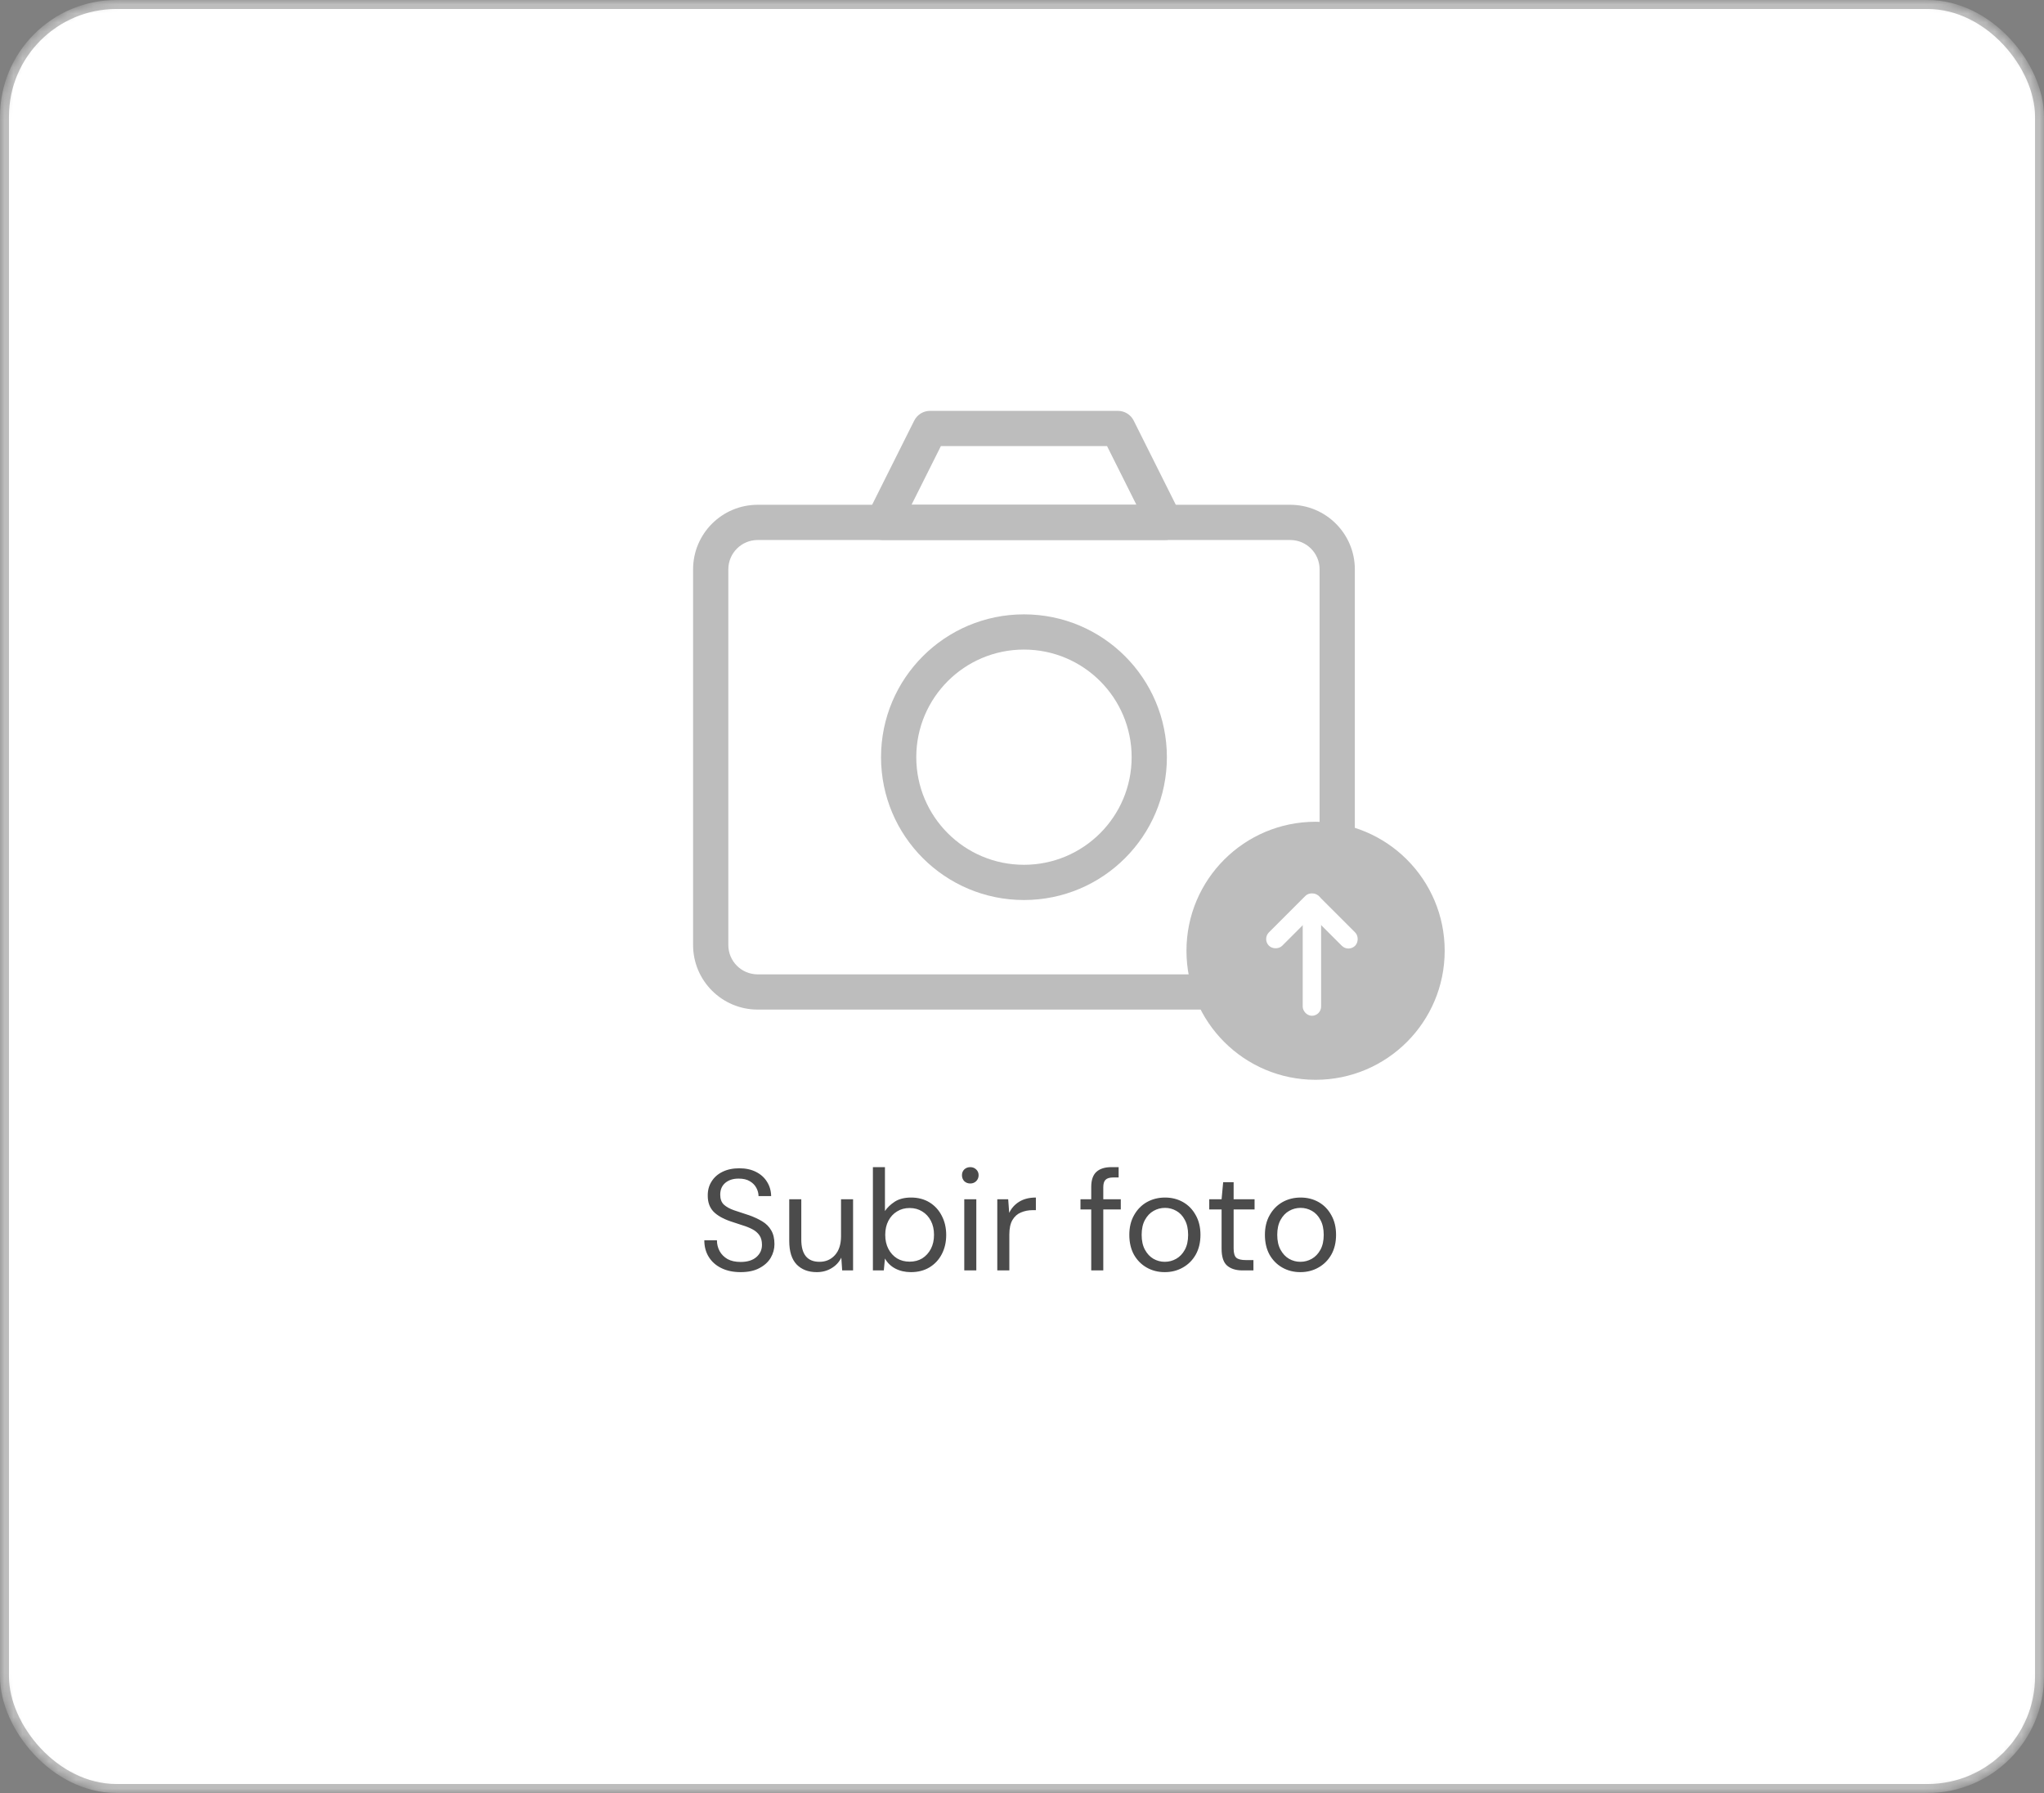 <svg width="228" height="200" viewBox="0 0 228 200" fill="none" xmlns="http://www.w3.org/2000/svg">
<rect x="0" y="0" width="228" height="200" fill="#808080" stroke="none"/>
<mask id="mask0" mask-type="alpha" maskUnits="userSpaceOnUse" x="0" y="0" width="228" height="200">
<rect width="228" height="200" rx="13" fill="#C4C4C4"/>
</mask>
<g mask="url(#mask0)">
<rect x="0.5" y="0.5" width="227" height="199" rx="12.5" fill="white" stroke="#BDBDBD"/>
<path fill-rule="evenodd" clip-rule="evenodd" d="M101.978 46.917C102.311 46.252 102.992 45.831 103.736 45.831H124.702C125.446 45.831 126.127 46.252 126.46 46.917L131.701 57.393C132.006 58.002 131.973 58.725 131.615 59.304C131.257 59.883 130.624 60.236 129.943 60.236H98.495C97.813 60.236 97.181 59.883 96.823 59.304C96.465 58.725 96.432 58.002 96.737 57.393L101.978 46.917ZM104.951 49.76L101.675 56.307H126.763L123.487 49.76H104.951Z" fill="#BDBDBD"/>
<path fill-rule="evenodd" clip-rule="evenodd" d="M84.517 60.236C82.708 60.236 81.242 61.701 81.242 63.509V105.413C81.242 107.221 82.708 108.686 84.517 108.686H143.92C145.729 108.686 147.196 107.221 147.196 105.413V63.509C147.196 61.701 145.729 60.236 143.92 60.236H84.517ZM77.311 63.509C77.311 59.532 80.537 56.307 84.517 56.307H143.92C147.9 56.307 151.127 59.532 151.127 63.509V105.413C151.127 109.39 147.9 112.615 143.92 112.615H84.517C80.537 112.615 77.311 109.39 77.311 105.413V63.509Z" fill="#BDBDBD"/>
<path fill-rule="evenodd" clip-rule="evenodd" d="M98.276 84.461C98.276 75.662 105.413 68.529 114.218 68.529C123.023 68.529 130.161 75.662 130.161 84.461C130.161 93.26 123.023 100.393 114.218 100.393C105.413 100.393 98.276 93.26 98.276 84.461ZM114.218 72.457C107.584 72.457 102.207 77.832 102.207 84.461C102.207 91.09 107.584 96.464 114.218 96.464C120.852 96.464 126.23 91.09 126.23 84.461C126.23 77.832 120.852 72.457 114.218 72.457Z" fill="#BDBDBD"/>
<ellipse cx="146.747" cy="106.055" rx="14.402" ry="14.392" fill="#BDBDBD"/>
<rect x="-0.354" width="7.349" height="1.604" rx="0.802" transform="matrix(0.707 -0.707 0.707 0.707 141.403 104.495)" fill="white" stroke="white" stroke-width="0.5"/>
<rect y="0.353" width="7.24" height="1.604" rx="0.802" transform="matrix(-0.707 -0.707 0.707 -0.707 150.165 106.135)" fill="white" stroke="white" stroke-width="0.5"/>
<rect x="145.562" y="101.407" width="1.552" height="11.648" rx="0.776" fill="white" stroke="white" stroke-width="0.5"/>
<path d="M82.611 141.901C81.79 141.901 81.075 141.752 80.467 141.453C79.859 141.155 79.39 140.739 79.059 140.205C78.728 139.672 78.563 139.053 78.563 138.349H79.971C79.971 138.787 80.072 139.192 80.275 139.565C80.478 139.928 80.771 140.221 81.155 140.445C81.55 140.659 82.035 140.765 82.611 140.765C83.368 140.765 83.955 140.584 84.371 140.221C84.787 139.859 84.995 139.405 84.995 138.861C84.995 138.413 84.899 138.056 84.707 137.789C84.515 137.512 84.254 137.288 83.923 137.117C83.603 136.947 83.23 136.797 82.803 136.669C82.387 136.541 81.95 136.397 81.491 136.237C80.627 135.939 79.987 135.571 79.571 135.133C79.155 134.685 78.947 134.104 78.947 133.389C78.936 132.792 79.075 132.264 79.363 131.805C79.651 131.336 80.056 130.973 80.579 130.717C81.112 130.451 81.742 130.317 82.467 130.317C83.182 130.317 83.8 130.451 84.323 130.717C84.856 130.984 85.267 131.352 85.555 131.821C85.854 132.291 86.008 132.824 86.019 133.421H84.611C84.611 133.112 84.531 132.808 84.371 132.509C84.211 132.2 83.966 131.949 83.635 131.757C83.315 131.565 82.91 131.469 82.419 131.469C81.811 131.459 81.31 131.613 80.915 131.933C80.531 132.253 80.339 132.696 80.339 133.261C80.339 133.741 80.472 134.109 80.739 134.365C81.016 134.621 81.4 134.835 81.891 135.005C82.382 135.165 82.947 135.352 83.587 135.565C84.12 135.757 84.6 135.981 85.027 136.237C85.454 136.493 85.784 136.824 86.019 137.229C86.264 137.635 86.387 138.152 86.387 138.781C86.387 139.315 86.248 139.821 85.971 140.301C85.694 140.771 85.272 141.155 84.707 141.453C84.152 141.752 83.454 141.901 82.611 141.901ZM91.109 141.901C90.17 141.901 89.424 141.619 88.869 141.053C88.314 140.477 88.037 139.597 88.037 138.413V133.773H89.381V138.269C89.381 139.923 90.058 140.749 91.413 140.749C92.106 140.749 92.677 140.504 93.125 140.013C93.584 139.512 93.813 138.803 93.813 137.885V133.773H95.157V141.709H93.941L93.845 140.285C93.6 140.787 93.232 141.181 92.741 141.469C92.261 141.757 91.717 141.901 91.109 141.901ZM101.609 141.901C100.958 141.901 100.377 141.768 99.865 141.501C99.364 141.235 98.98 140.861 98.713 140.381L98.585 141.709H97.369V130.189H98.713V135.085C98.969 134.701 99.332 134.355 99.801 134.045C100.281 133.736 100.889 133.581 101.625 133.581C102.414 133.581 103.102 133.763 103.689 134.125C104.276 134.488 104.729 134.984 105.049 135.613C105.38 136.243 105.545 136.957 105.545 137.757C105.545 138.557 105.38 139.272 105.049 139.901C104.729 140.52 104.27 141.011 103.673 141.373C103.086 141.725 102.398 141.901 101.609 141.901ZM101.465 140.733C101.998 140.733 102.468 140.611 102.873 140.365C103.278 140.109 103.598 139.757 103.833 139.309C104.068 138.861 104.185 138.339 104.185 137.741C104.185 137.144 104.068 136.621 103.833 136.173C103.598 135.725 103.278 135.379 102.873 135.133C102.468 134.877 101.998 134.749 101.465 134.749C100.932 134.749 100.462 134.877 100.057 135.133C99.652 135.379 99.332 135.725 99.097 136.173C98.862 136.621 98.745 137.144 98.745 137.741C98.745 138.339 98.862 138.861 99.097 139.309C99.332 139.757 99.652 140.109 100.057 140.365C100.462 140.611 100.932 140.733 101.465 140.733ZM108.232 132.013C107.965 132.013 107.741 131.928 107.56 131.757C107.389 131.576 107.304 131.352 107.304 131.085C107.304 130.829 107.389 130.616 107.56 130.445C107.741 130.275 107.965 130.189 108.232 130.189C108.488 130.189 108.707 130.275 108.888 130.445C109.069 130.616 109.16 130.829 109.16 131.085C109.16 131.352 109.069 131.576 108.888 131.757C108.707 131.928 108.488 132.013 108.232 132.013ZM107.56 141.709V133.773H108.904V141.709H107.56ZM111.244 141.709V133.773H112.46L112.572 135.293C112.817 134.771 113.191 134.355 113.692 134.045C114.193 133.736 114.812 133.581 115.548 133.581V134.989H115.18C114.711 134.989 114.279 135.075 113.884 135.245C113.489 135.405 113.175 135.683 112.94 136.077C112.705 136.472 112.588 137.016 112.588 137.709V141.709H111.244ZM121.723 141.709V134.909H120.523V133.773H121.723V132.397C121.723 131.629 121.915 131.069 122.299 130.717C122.683 130.365 123.243 130.189 123.979 130.189H124.779V131.341H124.187C123.782 131.341 123.494 131.427 123.323 131.597C123.152 131.757 123.067 132.035 123.067 132.429V133.773H125.019V134.909H123.067V141.709H121.723ZM129.923 141.901C129.176 141.901 128.504 141.731 127.907 141.389C127.309 141.048 126.835 140.568 126.483 139.949C126.141 139.32 125.971 138.584 125.971 137.741C125.971 136.899 126.147 136.168 126.499 135.549C126.851 134.92 127.325 134.435 127.923 134.093C128.531 133.752 129.208 133.581 129.955 133.581C130.701 133.581 131.373 133.752 131.971 134.093C132.568 134.435 133.037 134.92 133.379 135.549C133.731 136.168 133.907 136.899 133.907 137.741C133.907 138.584 133.731 139.32 133.379 139.949C133.027 140.568 132.547 141.048 131.939 141.389C131.341 141.731 130.669 141.901 129.923 141.901ZM129.923 140.749C130.381 140.749 130.808 140.637 131.203 140.413C131.597 140.189 131.917 139.853 132.163 139.405C132.408 138.957 132.531 138.403 132.531 137.741C132.531 137.08 132.408 136.525 132.163 136.077C131.928 135.629 131.613 135.293 131.219 135.069C130.824 134.845 130.403 134.733 129.955 134.733C129.496 134.733 129.069 134.845 128.675 135.069C128.28 135.293 127.96 135.629 127.715 136.077C127.469 136.525 127.347 137.08 127.347 137.741C127.347 138.403 127.469 138.957 127.715 139.405C127.96 139.853 128.275 140.189 128.659 140.413C129.053 140.637 129.475 140.749 129.923 140.749ZM138.599 141.709C137.874 141.709 137.303 141.533 136.887 141.181C136.471 140.829 136.263 140.195 136.263 139.277V134.909H134.887V133.773H136.263L136.439 131.869H137.607V133.773H139.943V134.909H137.607V139.277C137.607 139.779 137.708 140.12 137.911 140.301C138.114 140.472 138.471 140.557 138.983 140.557H139.815V141.709H138.599ZM145.048 141.901C144.301 141.901 143.629 141.731 143.032 141.389C142.434 141.048 141.96 140.568 141.608 139.949C141.266 139.32 141.096 138.584 141.096 137.741C141.096 136.899 141.272 136.168 141.624 135.549C141.976 134.92 142.45 134.435 143.048 134.093C143.656 133.752 144.333 133.581 145.08 133.581C145.826 133.581 146.498 133.752 147.096 134.093C147.693 134.435 148.162 134.92 148.504 135.549C148.856 136.168 149.032 136.899 149.032 137.741C149.032 138.584 148.856 139.32 148.504 139.949C148.152 140.568 147.672 141.048 147.064 141.389C146.466 141.731 145.794 141.901 145.048 141.901ZM145.048 140.749C145.506 140.749 145.933 140.637 146.328 140.413C146.722 140.189 147.042 139.853 147.288 139.405C147.533 138.957 147.656 138.403 147.656 137.741C147.656 137.08 147.533 136.525 147.288 136.077C147.053 135.629 146.738 135.293 146.344 135.069C145.949 134.845 145.528 134.733 145.08 134.733C144.621 134.733 144.194 134.845 143.8 135.069C143.405 135.293 143.085 135.629 142.84 136.077C142.594 136.525 142.472 137.08 142.472 137.741C142.472 138.403 142.594 138.957 142.84 139.405C143.085 139.853 143.4 140.189 143.784 140.413C144.178 140.637 144.6 140.749 145.048 140.749Z" fill="#4B4B4B"/>
</g>
</svg>
